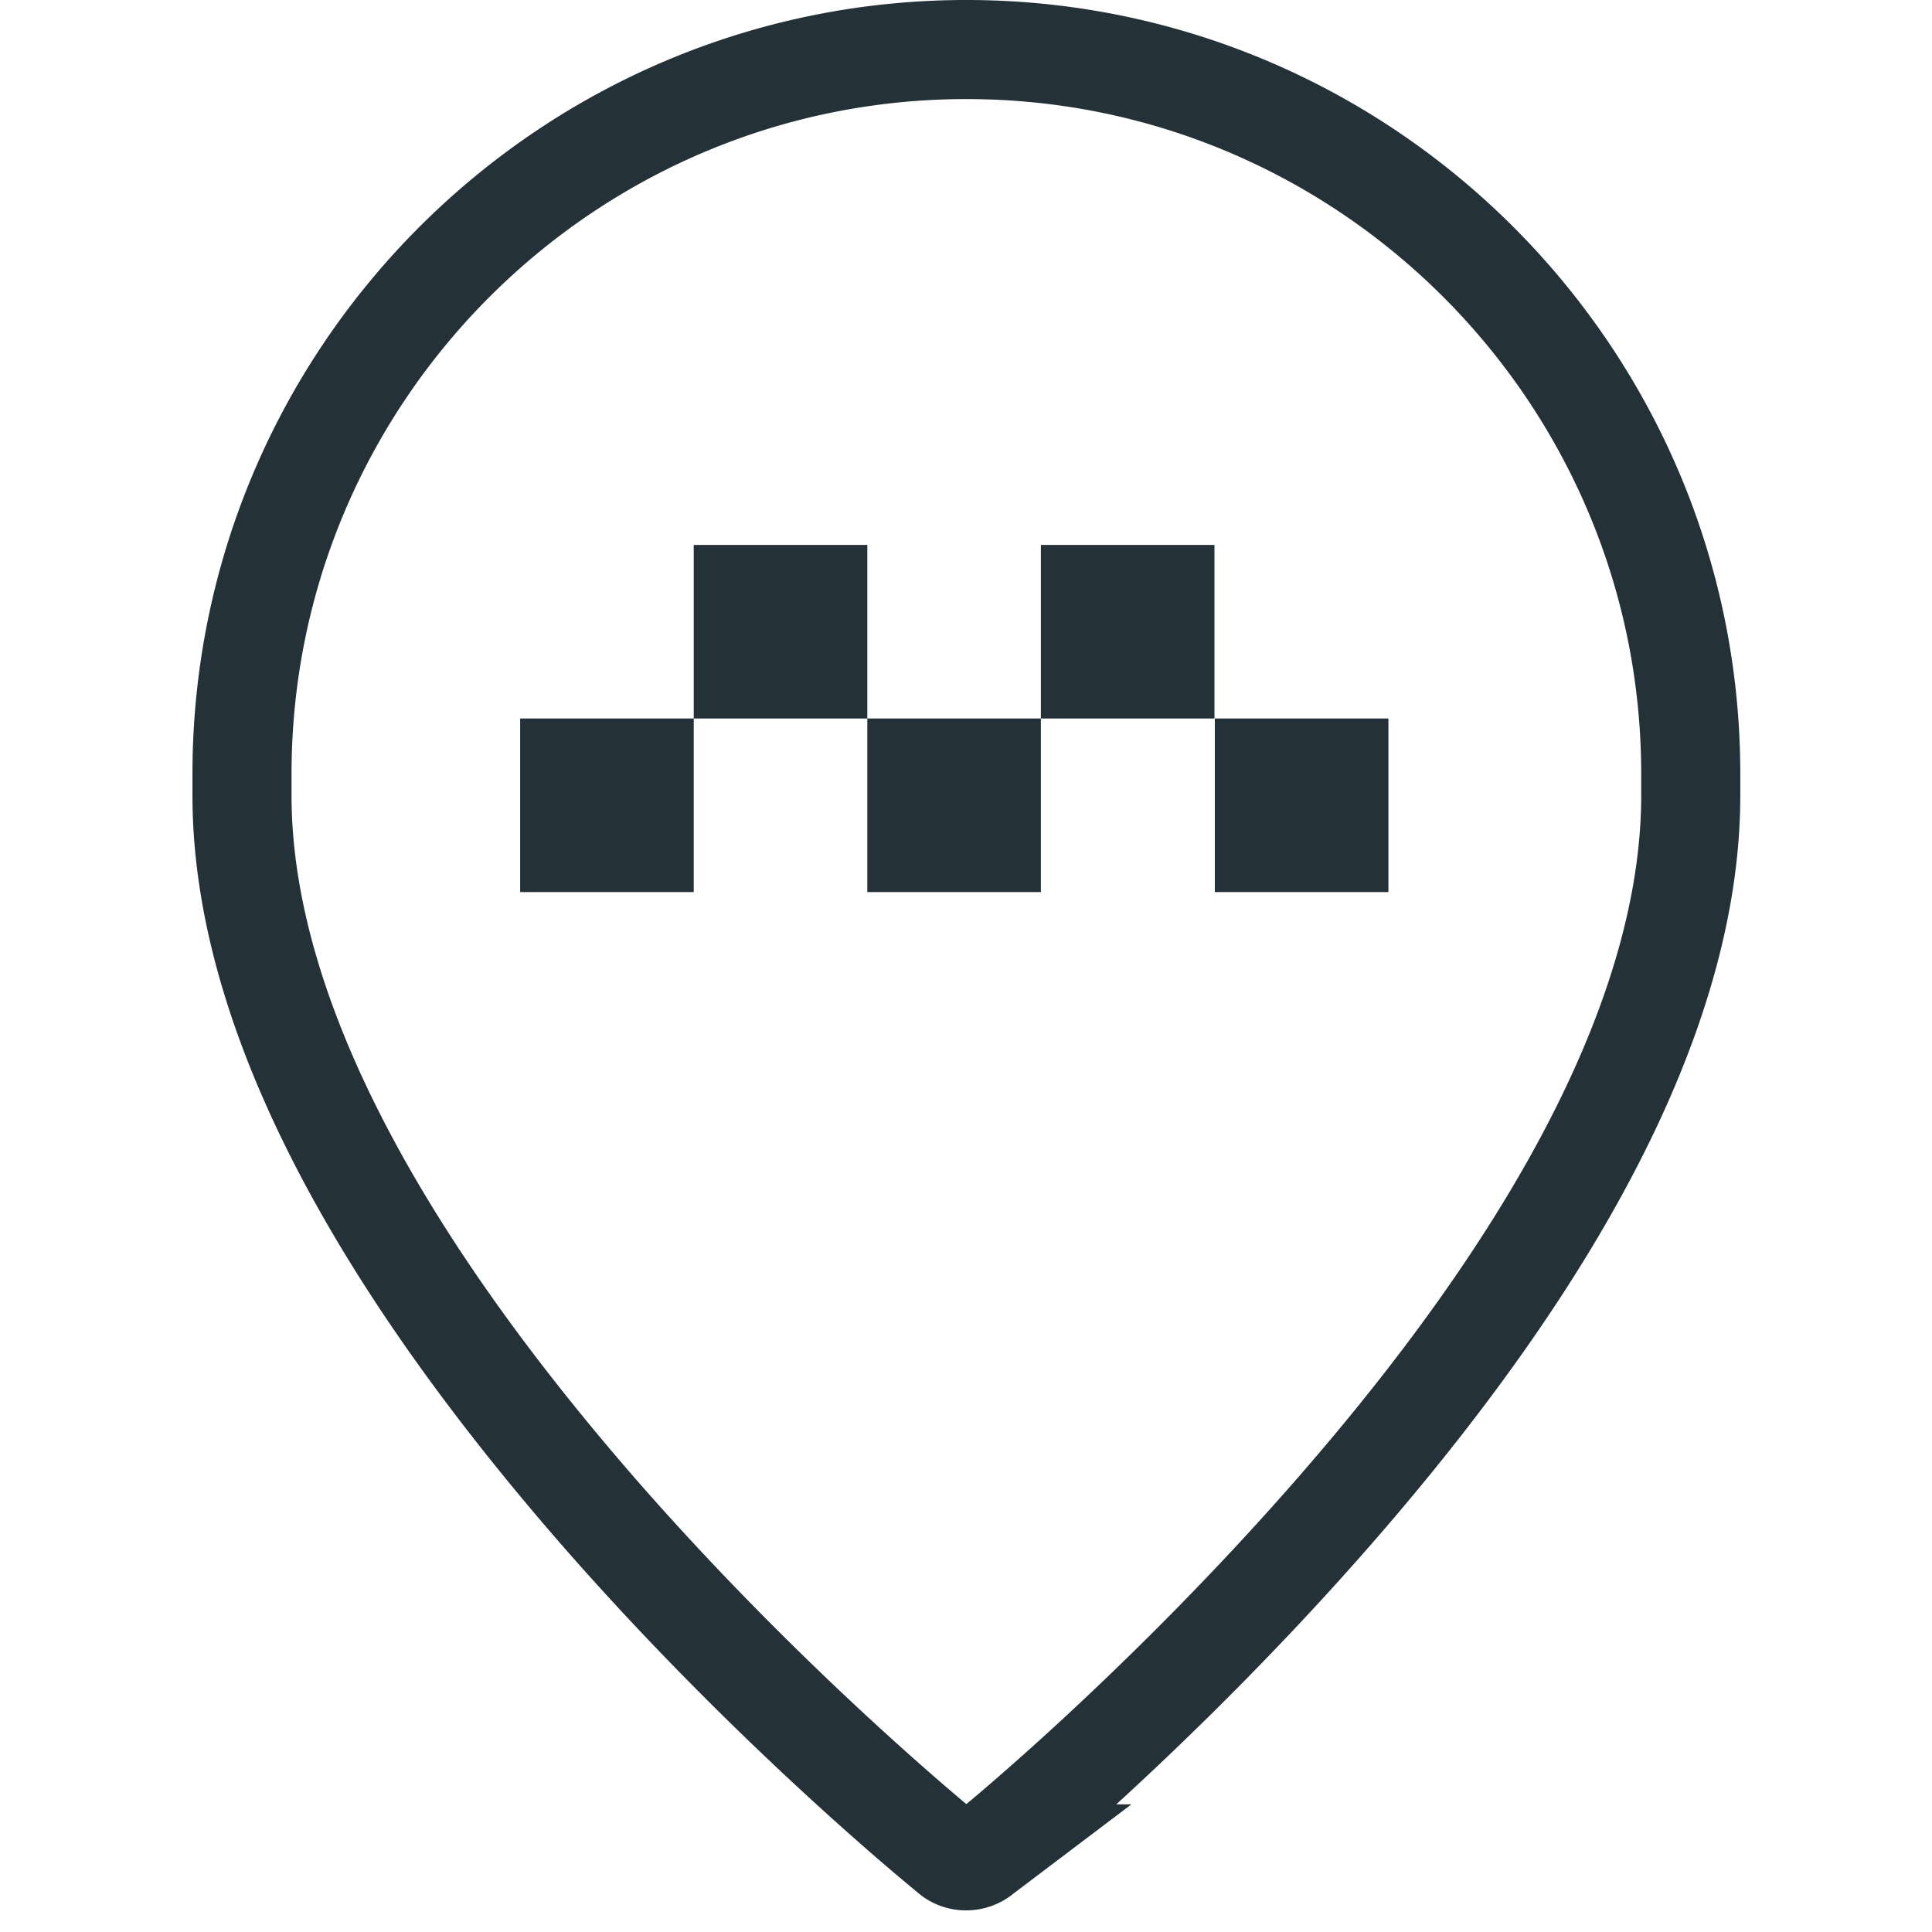 <svg width="78" height="78" fill="none" xmlns="http://www.w3.org/2000/svg"><g clip-path="url(#clip0)"><path d="M39.72 74.846l-.033.025-.032.026c-.379.309-.92.302-1.276.015h0l-.015-.013-.06-.05c-.849-.7-7.479-6.173-14.189-13.87C14.383 49.784 9.77 40.101 9.77 32.114v-.868C9.77 15.12 22.89 2 39.016 2 55.14 2 68.26 15.12 68.26 31.246v.868c0 7.987-4.613 17.686-14.361 28.865h0c-3.513 4.03-7.005 7.459-9.658 9.91a116.533 116.533 0 01-3.235 2.883 68.45 68.45 0 01-.944.794c-.242.2-.35.285-.343.28z" stroke="#243138" stroke-width="4"/><path d="M42.023 29.008v7.008h-7.007v-7.008h-7.008v7.008H21v-7.008h7.008V22h7.008v7.008h7.007V22h7.008v7.008h-7.008zm14.031 0v7.008h-7.008v-7.008h7.008z" fill="#243138"/></g><defs><clipPath id="clip0"><path fill="#fff" d="M0 0h78v78H0z"/></clipPath></defs></svg>